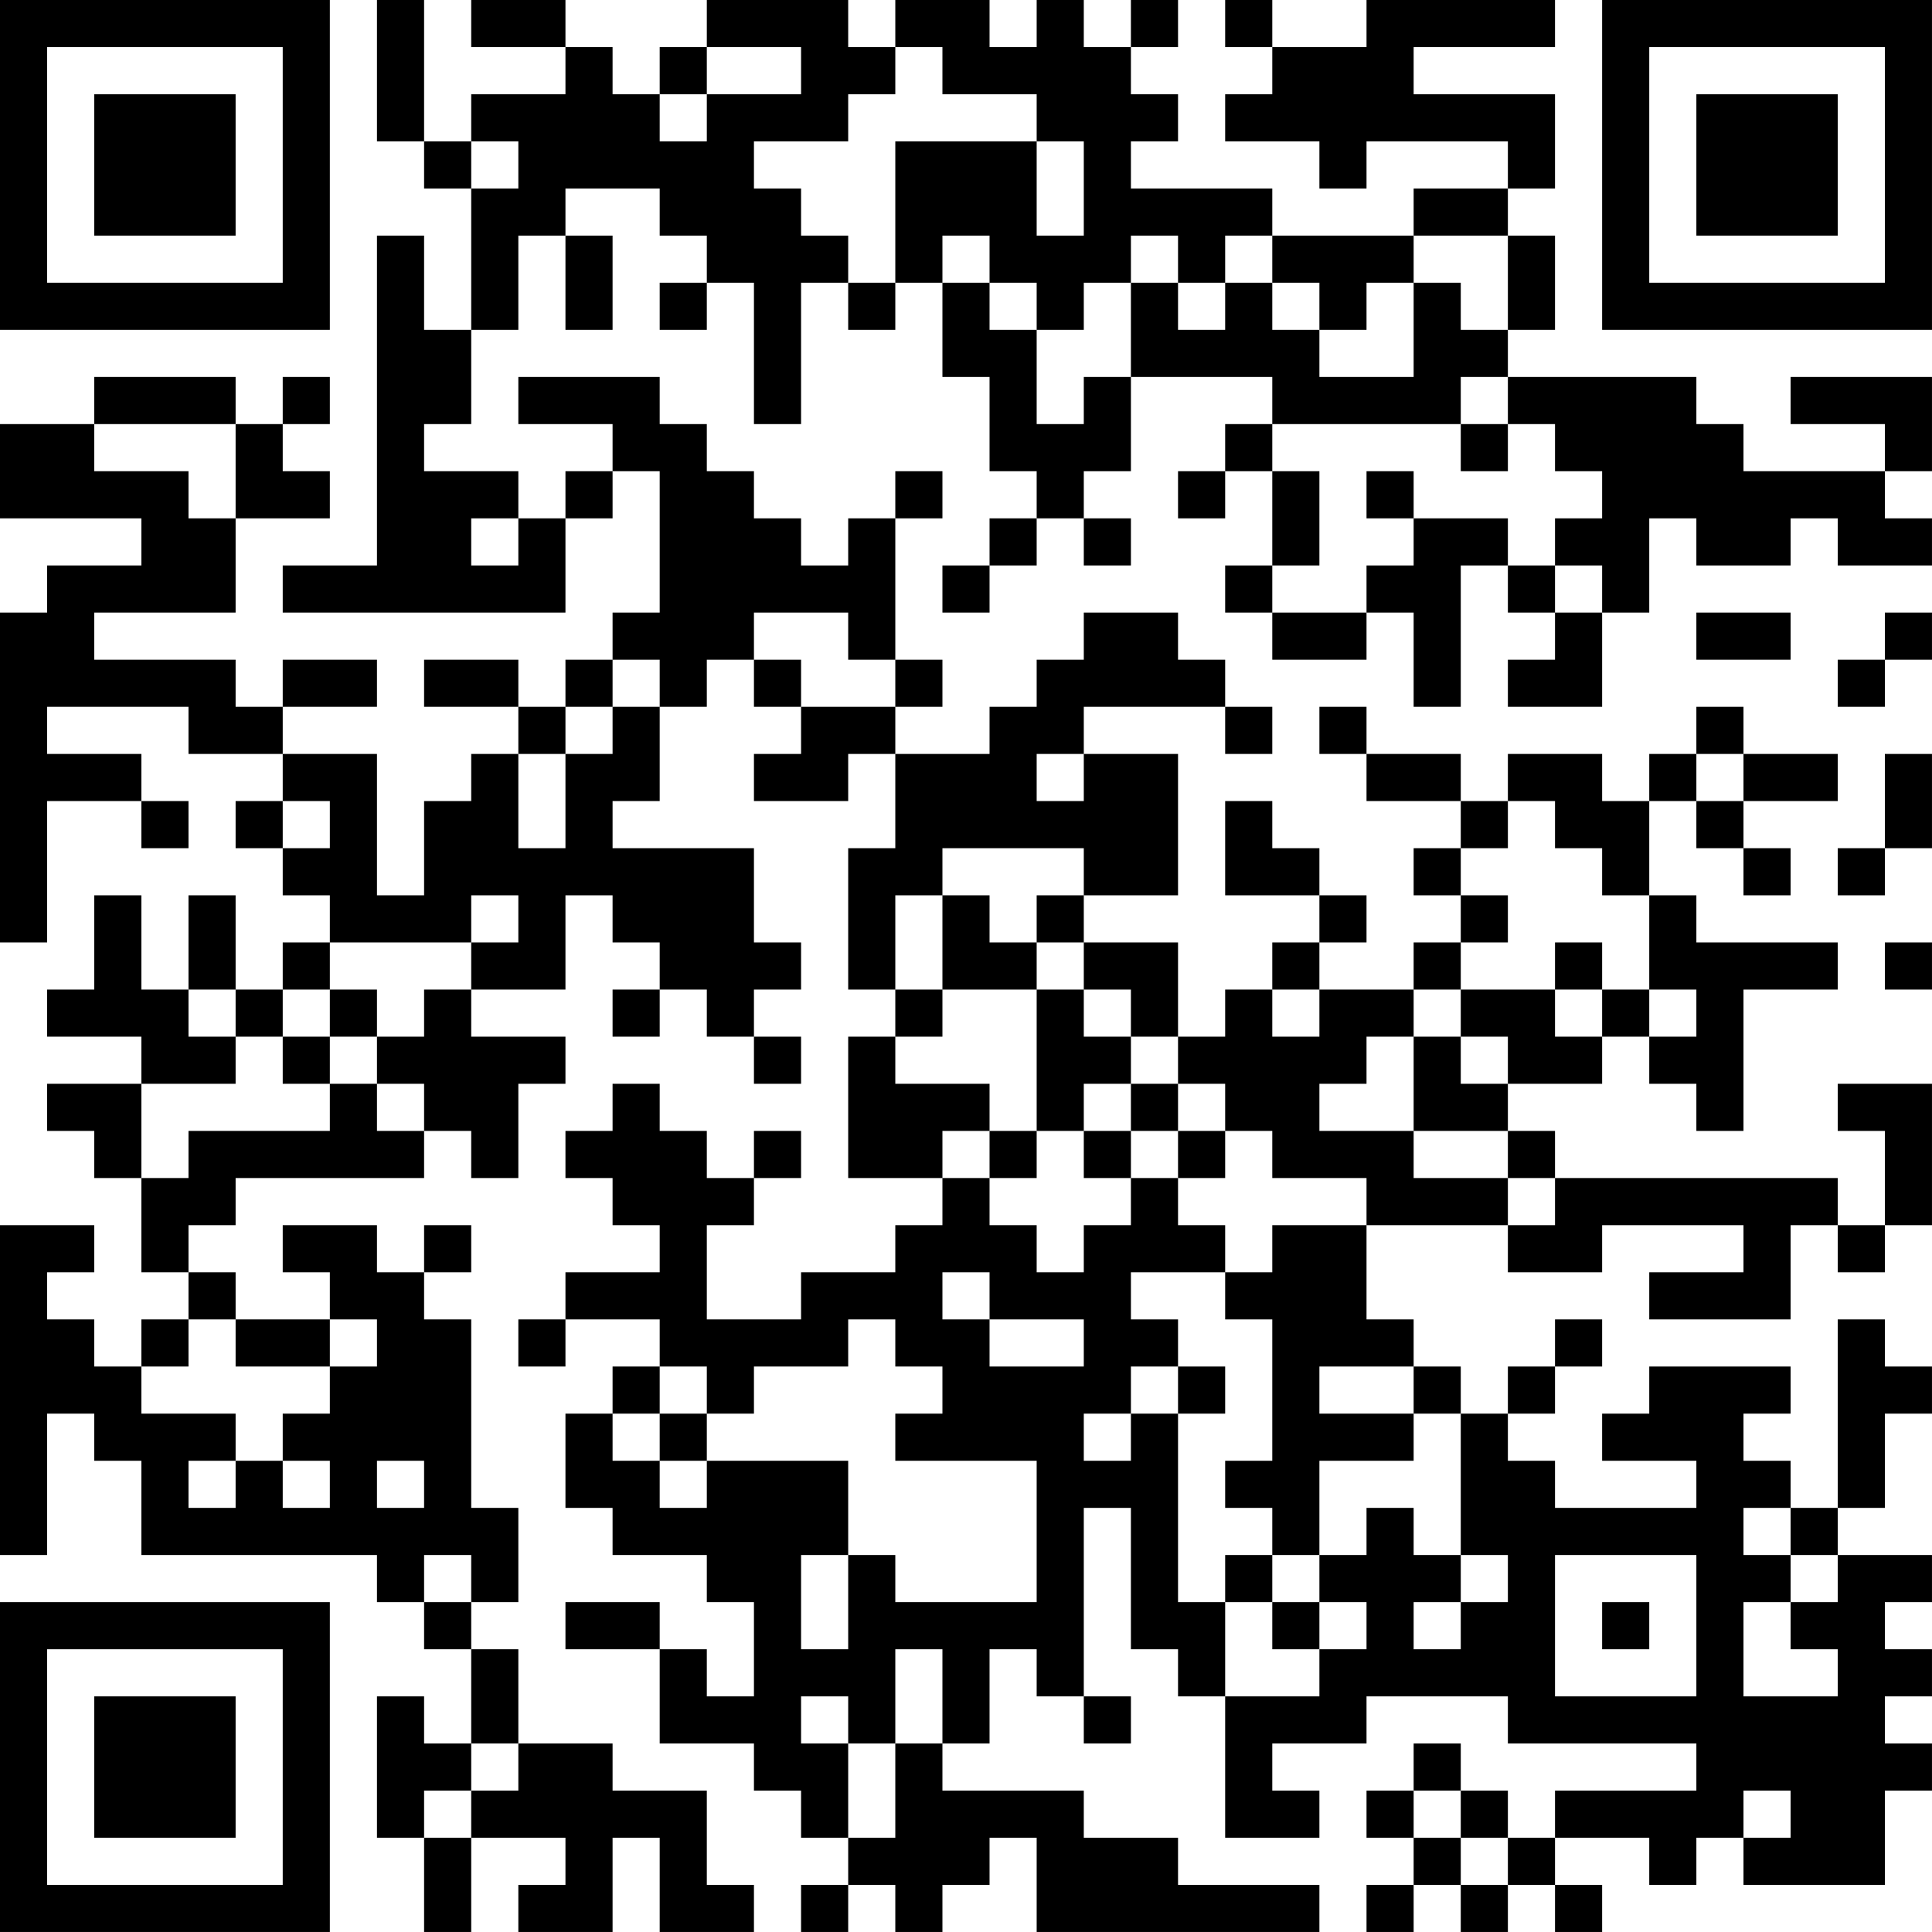 <?xml version="1.0" encoding="UTF-8"?>
<svg xmlns="http://www.w3.org/2000/svg" version="1.1" width="200" height="200" viewBox="0 0 200 200"><rect x="0" y="0" width="200" height="200" fill="#ffffff"/><g transform="scale(4.878)"><g transform="translate(0,0)"><path fill-rule="evenodd" d="M8 0L8 3L9 3L9 4L10 4L10 7L9 7L9 5L8 5L8 12L6 12L6 13L12 13L12 11L13 11L13 10L14 10L14 13L13 13L13 14L12 14L12 15L11 15L11 14L9 14L9 15L11 15L11 16L10 16L10 17L9 17L9 19L8 19L8 16L6 16L6 15L8 15L8 14L6 14L6 15L5 15L5 14L2 14L2 13L5 13L5 11L7 11L7 10L6 10L6 9L7 9L7 8L6 8L6 9L5 9L5 8L2 8L2 9L0 9L0 11L3 11L3 12L1 12L1 13L0 13L0 20L1 20L1 17L3 17L3 18L4 18L4 17L3 17L3 16L1 16L1 15L4 15L4 16L6 16L6 17L5 17L5 18L6 18L6 19L7 19L7 20L6 20L6 21L5 21L5 19L4 19L4 21L3 21L3 19L2 19L2 21L1 21L1 22L3 22L3 23L1 23L1 24L2 24L2 25L3 25L3 27L4 27L4 28L3 28L3 29L2 29L2 28L1 28L1 27L2 27L2 26L0 26L0 33L1 33L1 30L2 30L2 31L3 31L3 33L8 33L8 34L9 34L9 35L10 35L10 37L9 37L9 36L8 36L8 39L9 39L9 41L10 41L10 39L12 39L12 40L11 40L11 41L13 41L13 39L14 39L14 41L16 41L16 40L15 40L15 38L13 38L13 37L11 37L11 35L10 35L10 34L11 34L11 32L10 32L10 28L9 28L9 27L10 27L10 26L9 26L9 27L8 27L8 26L6 26L6 27L7 27L7 28L5 28L5 27L4 27L4 26L5 26L5 25L9 25L9 24L10 24L10 25L11 25L11 23L12 23L12 22L10 22L10 21L12 21L12 19L13 19L13 20L14 20L14 21L13 21L13 22L14 22L14 21L15 21L15 22L16 22L16 23L17 23L17 22L16 22L16 21L17 21L17 20L16 20L16 18L13 18L13 17L14 17L14 15L15 15L15 14L16 14L16 15L17 15L17 16L16 16L16 17L18 17L18 16L19 16L19 18L18 18L18 21L19 21L19 22L18 22L18 25L20 25L20 26L19 26L19 27L17 27L17 28L15 28L15 26L16 26L16 25L17 25L17 24L16 24L16 25L15 25L15 24L14 24L14 23L13 23L13 24L12 24L12 25L13 25L13 26L14 26L14 27L12 27L12 28L11 28L11 29L12 29L12 28L14 28L14 29L13 29L13 30L12 30L12 32L13 32L13 33L15 33L15 34L16 34L16 36L15 36L15 35L14 35L14 34L12 34L12 35L14 35L14 37L16 37L16 38L17 38L17 39L18 39L18 40L17 40L17 41L18 41L18 40L19 40L19 41L20 41L20 40L21 40L21 39L22 39L22 41L28 41L28 40L25 40L25 39L23 39L23 38L20 38L20 37L21 37L21 35L22 35L22 36L23 36L23 37L24 37L24 36L23 36L23 32L24 32L24 35L25 35L25 36L26 36L26 39L28 39L28 38L27 38L27 37L29 37L29 36L32 36L32 37L36 37L36 38L33 38L33 39L32 39L32 38L31 38L31 37L30 37L30 38L29 38L29 39L30 39L30 40L29 40L29 41L30 41L30 40L31 40L31 41L32 41L32 40L33 40L33 41L34 41L34 40L33 40L33 39L35 39L35 40L36 40L36 39L37 39L37 40L40 40L40 38L41 38L41 37L40 37L40 36L41 36L41 35L40 35L40 34L41 34L41 33L39 33L39 32L40 32L40 30L41 30L41 29L40 29L40 28L39 28L39 32L38 32L38 31L37 31L37 30L38 30L38 29L35 29L35 30L34 30L34 31L36 31L36 32L33 32L33 31L32 31L32 30L33 30L33 29L34 29L34 28L33 28L33 29L32 29L32 30L31 30L31 29L30 29L30 28L29 28L29 26L32 26L32 27L34 27L34 26L37 26L37 27L35 27L35 28L38 28L38 26L39 26L39 27L40 27L40 26L41 26L41 23L39 23L39 24L40 24L40 26L39 26L39 25L33 25L33 24L32 24L32 23L34 23L34 22L35 22L35 23L36 23L36 24L37 24L37 21L39 21L39 20L36 20L36 19L35 19L35 17L36 17L36 18L37 18L37 19L38 19L38 18L37 18L37 17L39 17L39 16L37 16L37 15L36 15L36 16L35 16L35 17L34 17L34 16L32 16L32 17L31 17L31 16L29 16L29 15L28 15L28 16L29 16L29 17L31 17L31 18L30 18L30 19L31 19L31 20L30 20L30 21L28 21L28 20L29 20L29 19L28 19L28 18L27 18L27 17L26 17L26 19L28 19L28 20L27 20L27 21L26 21L26 22L25 22L25 20L23 20L23 19L25 19L25 16L23 16L23 15L26 15L26 16L27 16L27 15L26 15L26 14L25 14L25 13L23 13L23 14L22 14L22 15L21 15L21 16L19 16L19 15L20 15L20 14L19 14L19 11L20 11L20 10L19 10L19 11L18 11L18 12L17 12L17 11L16 11L16 10L15 10L15 9L14 9L14 8L11 8L11 9L13 9L13 10L12 10L12 11L11 11L11 10L9 10L9 9L10 9L10 7L11 7L11 5L12 5L12 7L13 7L13 5L12 5L12 4L14 4L14 5L15 5L15 6L14 6L14 7L15 7L15 6L16 6L16 9L17 9L17 6L18 6L18 7L19 7L19 6L20 6L20 8L21 8L21 10L22 10L22 11L21 11L21 12L20 12L20 13L21 13L21 12L22 12L22 11L23 11L23 12L24 12L24 11L23 11L23 10L24 10L24 8L27 8L27 9L26 9L26 10L25 10L25 11L26 11L26 10L27 10L27 12L26 12L26 13L27 13L27 14L29 14L29 13L30 13L30 15L31 15L31 12L32 12L32 13L33 13L33 14L32 14L32 15L34 15L34 13L35 13L35 11L36 11L36 12L38 12L38 11L39 11L39 12L41 12L41 11L40 11L40 10L41 10L41 8L38 8L38 9L40 9L40 10L37 10L37 9L36 9L36 8L32 8L32 7L33 7L33 5L32 5L32 4L33 4L33 2L30 2L30 1L33 1L33 0L29 0L29 1L27 1L27 0L26 0L26 1L27 1L27 2L26 2L26 3L28 3L28 4L29 4L29 3L32 3L32 4L30 4L30 5L27 5L27 4L24 4L24 3L25 3L25 2L24 2L24 1L25 1L25 0L24 0L24 1L23 1L23 0L22 0L22 1L21 1L21 0L19 0L19 1L18 1L18 0L15 0L15 1L14 1L14 2L13 2L13 1L12 1L12 0L10 0L10 1L12 1L12 2L10 2L10 3L9 3L9 0ZM15 1L15 2L14 2L14 3L15 3L15 2L17 2L17 1ZM19 1L19 2L18 2L18 3L16 3L16 4L17 4L17 5L18 5L18 6L19 6L19 3L22 3L22 5L23 5L23 3L22 3L22 2L20 2L20 1ZM10 3L10 4L11 4L11 3ZM20 5L20 6L21 6L21 7L22 7L22 9L23 9L23 8L24 8L24 6L25 6L25 7L26 7L26 6L27 6L27 7L28 7L28 8L30 8L30 6L31 6L31 7L32 7L32 5L30 5L30 6L29 6L29 7L28 7L28 6L27 6L27 5L26 5L26 6L25 6L25 5L24 5L24 6L23 6L23 7L22 7L22 6L21 6L21 5ZM31 8L31 9L27 9L27 10L28 10L28 12L27 12L27 13L29 13L29 12L30 12L30 11L32 11L32 12L33 12L33 13L34 13L34 12L33 12L33 11L34 11L34 10L33 10L33 9L32 9L32 8ZM2 9L2 10L4 10L4 11L5 11L5 9ZM31 9L31 10L32 10L32 9ZM29 10L29 11L30 11L30 10ZM10 11L10 12L11 12L11 11ZM16 13L16 14L17 14L17 15L19 15L19 14L18 14L18 13ZM36 13L36 14L38 14L38 13ZM40 13L40 14L39 14L39 15L40 15L40 14L41 14L41 13ZM13 14L13 15L12 15L12 16L11 16L11 18L12 18L12 16L13 16L13 15L14 15L14 14ZM22 16L22 17L23 17L23 16ZM36 16L36 17L37 17L37 16ZM40 16L40 18L39 18L39 19L40 19L40 18L41 18L41 16ZM6 17L6 18L7 18L7 17ZM32 17L32 18L31 18L31 19L32 19L32 20L31 20L31 21L30 21L30 22L29 22L29 23L28 23L28 24L30 24L30 25L32 25L32 26L33 26L33 25L32 25L32 24L30 24L30 22L31 22L31 23L32 23L32 22L31 22L31 21L33 21L33 22L34 22L34 21L35 21L35 22L36 22L36 21L35 21L35 19L34 19L34 18L33 18L33 17ZM20 18L20 19L19 19L19 21L20 21L20 22L19 22L19 23L21 23L21 24L20 24L20 25L21 25L21 26L22 26L22 27L23 27L23 26L24 26L24 25L25 25L25 26L26 26L26 27L24 27L24 28L25 28L25 29L24 29L24 30L23 30L23 31L24 31L24 30L25 30L25 34L26 34L26 36L28 36L28 35L29 35L29 34L28 34L28 33L29 33L29 32L30 32L30 33L31 33L31 34L30 34L30 35L31 35L31 34L32 34L32 33L31 33L31 30L30 30L30 29L28 29L28 30L30 30L30 31L28 31L28 33L27 33L27 32L26 32L26 31L27 31L27 28L26 28L26 27L27 27L27 26L29 26L29 25L27 25L27 24L26 24L26 23L25 23L25 22L24 22L24 21L23 21L23 20L22 20L22 19L23 19L23 18ZM10 19L10 20L7 20L7 21L6 21L6 22L5 22L5 21L4 21L4 22L5 22L5 23L3 23L3 25L4 25L4 24L7 24L7 23L8 23L8 24L9 24L9 23L8 23L8 22L9 22L9 21L10 21L10 20L11 20L11 19ZM20 19L20 21L22 21L22 24L21 24L21 25L22 25L22 24L23 24L23 25L24 25L24 24L25 24L25 25L26 25L26 24L25 24L25 23L24 23L24 22L23 22L23 21L22 21L22 20L21 20L21 19ZM33 20L33 21L34 21L34 20ZM40 20L40 21L41 21L41 20ZM7 21L7 22L6 22L6 23L7 23L7 22L8 22L8 21ZM27 21L27 22L28 22L28 21ZM23 23L23 24L24 24L24 23ZM20 27L20 28L21 28L21 29L23 29L23 28L21 28L21 27ZM4 28L4 29L3 29L3 30L5 30L5 31L4 31L4 32L5 32L5 31L6 31L6 32L7 32L7 31L6 31L6 30L7 30L7 29L8 29L8 28L7 28L7 29L5 29L5 28ZM18 28L18 29L16 29L16 30L15 30L15 29L14 29L14 30L13 30L13 31L14 31L14 32L15 32L15 31L18 31L18 33L17 33L17 35L18 35L18 33L19 33L19 34L22 34L22 31L19 31L19 30L20 30L20 29L19 29L19 28ZM25 29L25 30L26 30L26 29ZM14 30L14 31L15 31L15 30ZM8 31L8 32L9 32L9 31ZM37 32L37 33L38 33L38 34L37 34L37 36L39 36L39 35L38 35L38 34L39 34L39 33L38 33L38 32ZM9 33L9 34L10 34L10 33ZM26 33L26 34L27 34L27 35L28 35L28 34L27 34L27 33ZM33 33L33 36L36 36L36 33ZM34 34L34 35L35 35L35 34ZM19 35L19 37L18 37L18 36L17 36L17 37L18 37L18 39L19 39L19 37L20 37L20 35ZM10 37L10 38L9 38L9 39L10 39L10 38L11 38L11 37ZM30 38L30 39L31 39L31 40L32 40L32 39L31 39L31 38ZM37 38L37 39L38 39L38 38ZM0 0L0 7L7 7L7 0ZM1 1L1 6L6 6L6 1ZM2 2L2 5L5 5L5 2ZM34 0L34 7L41 7L41 0ZM35 1L35 6L40 6L40 1ZM36 2L36 5L39 5L39 2ZM0 34L0 41L7 41L7 34ZM1 35L1 40L6 40L6 35ZM2 36L2 39L5 39L5 36Z" fill="#000000"/></g></g></svg>
